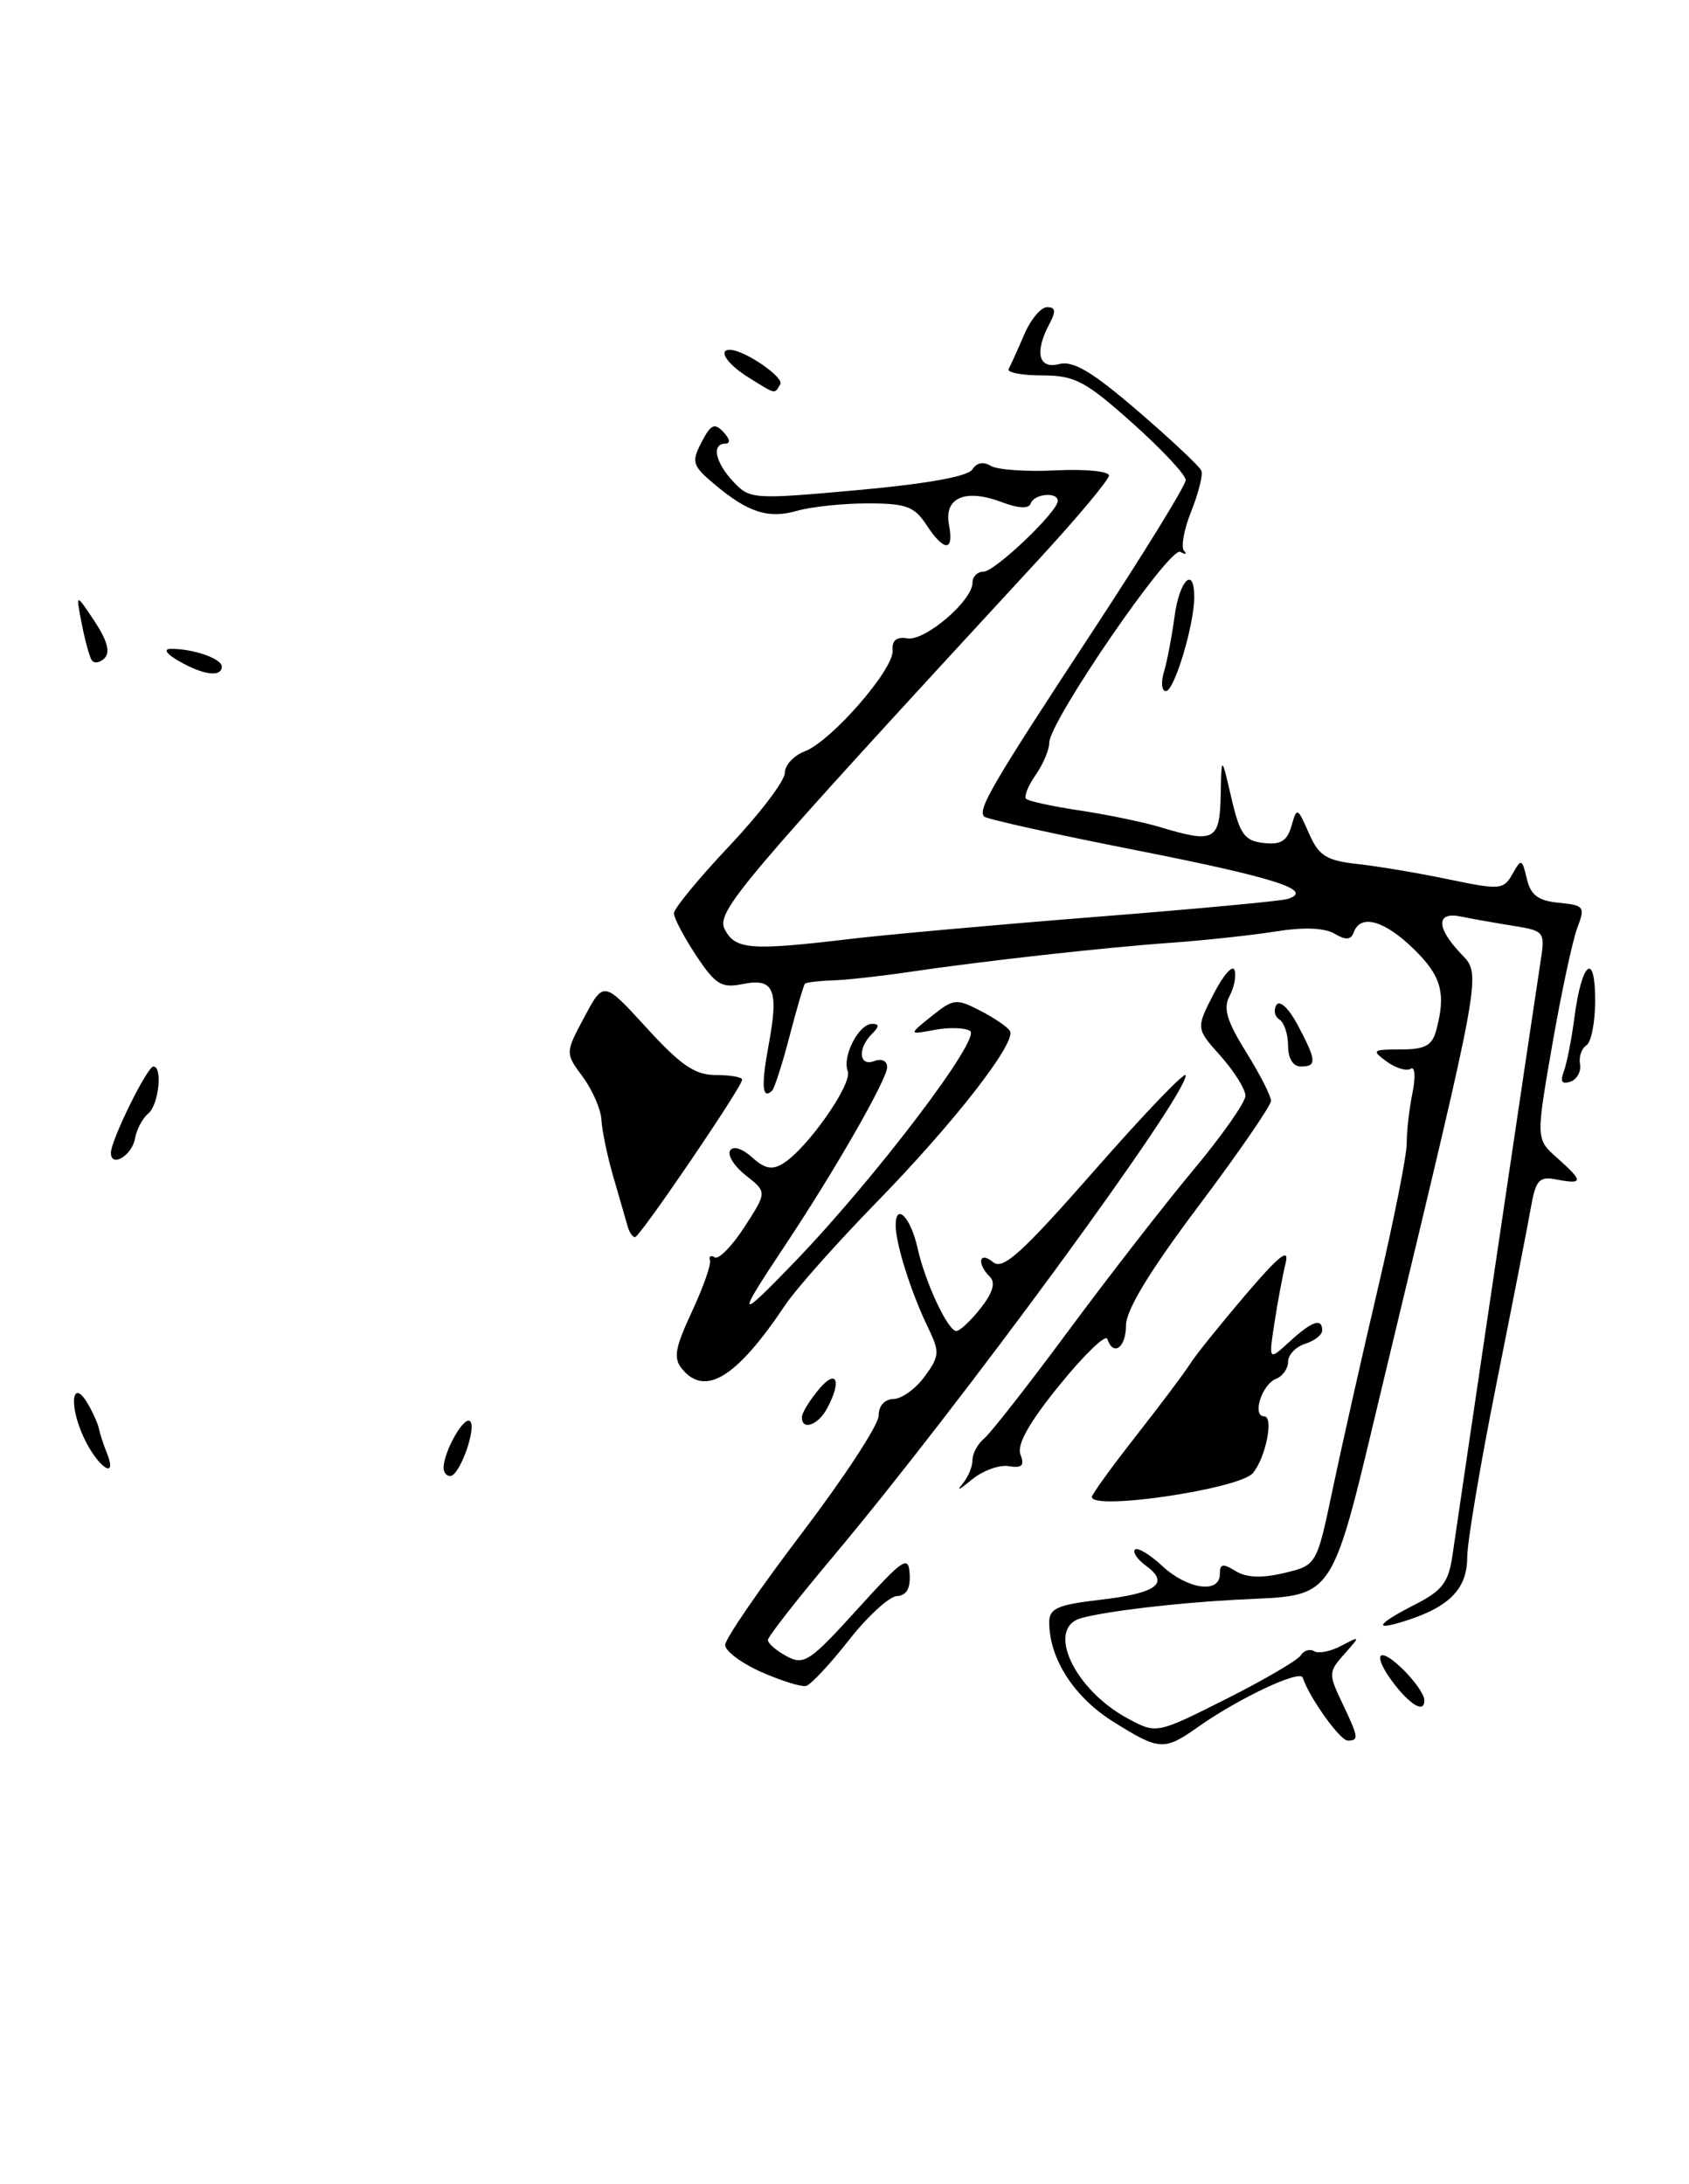 <?xml version="1.0" encoding="UTF-8" standalone="no"?>
<!DOCTYPE svg PUBLIC "-//W3C//DTD SVG 1.1//EN" "http://www.w3.org/Graphics/SVG/1.1/DTD/svg11.dtd" >
<svg xmlns="http://www.w3.org/2000/svg" xmlns:xlink="http://www.w3.org/1999/xlink" version="1.1" viewBox="0 0 198 256">
 <g >
 <path fill="currentColor"
d=" M 130.58 201.84 C 125.93 198.95 123.00 194.43 123.00 190.13 C 123.00 188.51 123.98 188.08 129.00 187.50 C 135.61 186.73 137.17 185.57 134.35 183.52 C 133.33 182.77 132.75 181.92 133.05 181.62 C 133.35 181.32 134.79 182.18 136.25 183.54 C 139.22 186.29 143.00 186.82 143.00 184.49 C 143.00 183.28 143.36 183.21 144.84 184.13 C 146.09 184.91 147.89 184.99 150.51 184.37 C 154.36 183.46 154.36 183.46 156.24 174.48 C 157.28 169.54 159.66 158.97 161.53 151.00 C 163.40 143.03 164.92 135.38 164.91 134.00 C 164.90 132.62 165.20 129.97 165.58 128.11 C 165.97 126.18 165.88 124.95 165.37 125.27 C 164.88 125.57 163.61 125.19 162.55 124.41 C 160.75 123.10 160.87 123.00 164.19 123.00 C 167.05 123.00 167.89 122.55 168.37 120.75 C 169.54 116.40 168.97 114.36 165.70 111.20 C 162.28 107.87 159.49 107.10 158.71 109.25 C 158.37 110.18 157.79 110.22 156.44 109.43 C 155.27 108.74 152.81 108.65 149.56 109.17 C 146.78 109.61 141.35 110.20 137.50 110.48 C 129.54 111.04 115.36 112.62 106.50 113.93 C 103.20 114.42 99.19 114.86 97.58 114.91 C 95.97 114.96 94.53 115.14 94.37 115.29 C 94.21 115.45 93.40 118.22 92.56 121.44 C 91.72 124.67 90.80 127.53 90.52 127.82 C 89.35 128.98 89.22 127.23 90.10 122.51 C 91.32 115.98 90.74 114.60 87.09 115.33 C 84.57 115.84 83.88 115.41 81.60 111.98 C 80.17 109.81 79.00 107.59 79.00 107.04 C 79.00 106.49 81.92 102.94 85.50 99.15 C 89.08 95.36 92.00 91.51 92.00 90.60 C 92.00 89.69 93.05 88.55 94.34 88.06 C 97.45 86.88 104.81 78.43 104.64 76.24 C 104.54 75.06 105.10 74.60 106.37 74.82 C 108.42 75.17 114.00 70.41 114.00 68.31 C 114.00 67.59 114.58 67.00 115.30 67.00 C 116.63 67.00 124.00 59.98 124.00 58.71 C 124.00 57.61 121.21 57.87 120.83 59.01 C 120.61 59.66 119.41 59.60 117.40 58.84 C 113.15 57.24 110.64 58.33 111.25 61.51 C 111.86 64.70 110.68 64.69 108.59 61.50 C 107.19 59.36 106.20 59.00 101.72 59.00 C 98.84 59.00 95.14 59.39 93.48 59.86 C 90.06 60.84 87.70 60.08 83.71 56.72 C 81.16 54.57 81.04 54.15 82.24 51.83 C 83.33 49.73 83.77 49.53 84.82 50.65 C 85.56 51.44 85.65 52.00 85.04 52.00 C 83.38 52.00 83.84 54.20 85.98 56.47 C 87.90 58.52 88.29 58.55 100.58 57.44 C 108.65 56.71 113.48 55.84 113.99 55.02 C 114.48 54.23 115.29 54.07 116.14 54.60 C 116.89 55.06 120.31 55.31 123.75 55.13 C 127.19 54.96 130.00 55.23 130.00 55.73 C 130.00 56.23 126.29 60.67 121.75 65.59 C 86.26 104.07 83.87 106.89 84.99 108.98 C 86.23 111.30 88.05 111.43 99.59 110.06 C 103.94 109.54 116.95 108.37 128.50 107.46 C 140.05 106.55 150.14 105.61 150.92 105.37 C 154.18 104.37 149.56 102.88 133.18 99.65 C 123.68 97.78 115.67 96.00 115.38 95.71 C 114.56 94.90 116.27 91.98 128.12 73.94 C 134.10 64.83 139.00 56.88 139.00 56.27 C 139.00 55.66 136.19 52.65 132.75 49.58 C 127.21 44.64 126.01 44.01 122.17 44.00 C 119.78 44.00 118.02 43.66 118.24 43.25 C 118.47 42.84 119.28 41.04 120.05 39.25 C 120.81 37.46 122.03 36.00 122.75 36.00 C 123.75 36.00 123.81 36.48 123.04 37.93 C 121.25 41.28 121.73 43.30 124.16 42.67 C 125.81 42.24 128.03 43.56 133.41 48.19 C 137.31 51.54 140.66 54.69 140.84 55.18 C 141.03 55.67 140.50 57.80 139.65 59.92 C 138.80 62.04 138.42 64.12 138.80 64.55 C 139.19 64.97 138.99 65.03 138.37 64.68 C 137.14 63.97 123.00 84.57 123.00 87.07 C 123.00 87.89 122.28 89.58 121.40 90.84 C 120.52 92.10 120.02 93.35 120.29 93.63 C 120.57 93.90 123.42 94.52 126.64 95.00 C 129.86 95.49 134.07 96.36 135.99 96.94 C 142.34 98.86 142.99 98.53 143.10 93.25 C 143.19 88.50 143.19 88.50 144.35 93.50 C 145.34 97.79 145.88 98.54 148.12 98.80 C 150.13 99.04 150.89 98.58 151.40 96.80 C 152.03 94.57 152.10 94.60 153.43 97.64 C 154.61 100.32 155.45 100.85 159.16 101.27 C 161.55 101.53 166.36 102.34 169.85 103.07 C 175.84 104.32 176.26 104.28 177.30 102.45 C 178.34 100.60 178.43 100.63 178.99 103.00 C 179.44 104.92 180.32 105.57 182.74 105.81 C 185.72 106.10 185.85 106.28 184.90 108.76 C 184.35 110.22 183.03 116.38 181.97 122.46 C 180.05 133.50 180.05 133.50 182.53 135.70 C 185.62 138.45 185.62 138.84 182.56 138.26 C 180.41 137.84 180.05 138.23 179.44 141.65 C 179.07 143.77 177.24 153.11 175.38 162.42 C 173.52 171.72 172.00 180.77 172.00 182.51 C 172.00 186.09 170.05 188.20 165.25 189.81 C 160.87 191.28 161.15 190.47 165.86 188.07 C 169.08 186.43 169.81 185.47 170.27 182.30 C 171.22 175.70 179.98 116.67 180.58 112.81 C 181.15 109.17 181.10 109.11 177.33 108.50 C 175.22 108.16 172.49 107.68 171.25 107.42 C 168.37 106.83 168.34 108.67 171.19 111.70 C 173.69 114.36 173.99 112.68 162.30 161.36 C 155.78 188.53 156.90 186.86 144.82 187.50 C 137.78 187.88 129.69 188.84 126.75 189.65 C 122.56 190.81 125.90 198.02 132.20 201.41 C 135.58 203.23 135.58 203.23 143.72 199.14 C 148.19 196.89 152.14 194.58 152.49 194.01 C 152.85 193.44 153.55 193.22 154.05 193.53 C 154.55 193.84 155.98 193.56 157.23 192.90 C 159.50 191.71 159.50 191.71 157.58 193.88 C 155.74 195.94 155.73 196.21 157.33 199.56 C 159.28 203.66 159.33 204.00 157.99 204.00 C 157.09 204.00 153.51 199.00 152.71 196.62 C 152.39 195.67 145.26 199.02 140.53 202.35 C 136.47 205.22 135.95 205.19 130.58 201.84 Z  M 163.16 197.00 C 161.94 195.35 161.44 194.00 162.06 194.00 C 163.23 194.00 166.91 197.94 166.97 199.25 C 167.04 200.89 165.26 199.84 163.16 197.00 Z  M 89.25 195.97 C 86.91 194.93 85.00 193.50 85.01 192.79 C 85.02 192.08 89.07 186.18 94.01 179.68 C 98.95 173.18 103.00 167.00 103.00 165.93 C 103.00 164.77 103.70 163.99 104.75 163.97 C 105.71 163.95 107.36 162.76 108.40 161.33 C 110.15 158.93 110.18 158.47 108.80 155.61 C 106.81 151.52 105.00 145.79 105.00 143.62 C 105.00 140.87 106.77 142.70 107.56 146.26 C 108.44 150.27 111.12 156.00 112.11 156.00 C 112.52 156.00 113.80 154.80 114.96 153.33 C 116.40 151.50 116.73 150.33 116.03 149.63 C 114.46 148.06 114.80 146.59 116.42 147.93 C 117.57 148.89 119.77 146.90 128.42 137.05 C 134.24 130.42 139.00 125.46 139.00 126.04 C 139.00 128.62 112.46 164.82 97.61 182.50 C 93.45 187.45 90.03 191.82 90.02 192.21 C 90.01 192.61 91.00 193.46 92.22 194.12 C 94.25 195.21 94.94 194.75 100.47 188.65 C 105.92 182.64 106.51 182.24 106.64 184.50 C 106.74 186.19 106.25 187.02 105.14 187.07 C 104.24 187.12 101.70 189.44 99.50 192.25 C 97.30 195.05 95.05 197.46 94.50 197.60 C 93.95 197.74 91.59 197.00 89.25 195.97 Z  M 128.00 175.45 C 128.00 175.14 130.36 171.88 133.25 168.20 C 136.14 164.51 138.95 160.77 139.50 159.87 C 140.05 158.97 142.94 155.37 145.92 151.87 C 149.88 147.21 151.17 146.17 150.72 148.00 C 150.38 149.38 149.79 152.53 149.41 155.00 C 148.72 159.50 148.72 159.50 151.17 157.25 C 153.80 154.84 155.00 154.43 155.00 155.93 C 155.00 156.45 154.10 157.15 153.00 157.50 C 151.90 157.85 151.00 158.79 151.00 159.60 C 151.00 160.40 150.37 161.30 149.60 161.60 C 147.93 162.24 146.74 166.00 148.20 166.00 C 149.35 166.00 148.39 170.82 146.88 172.65 C 145.33 174.51 128.00 177.08 128.00 175.45 Z  M 112.75 174.02 C 113.44 173.24 114.00 171.95 114.00 171.16 C 114.00 170.37 114.61 169.22 115.36 168.61 C 116.11 168.00 120.57 162.30 125.27 155.95 C 129.97 149.60 136.56 141.12 139.91 137.11 C 143.26 133.10 146.00 129.19 146.00 128.43 C 146.00 127.66 144.69 125.57 143.10 123.78 C 140.20 120.54 140.20 120.54 142.26 116.52 C 143.39 114.31 144.50 113.04 144.72 113.69 C 144.95 114.35 144.68 115.72 144.14 116.74 C 143.37 118.17 143.82 119.67 146.07 123.29 C 147.68 125.88 149.00 128.45 149.00 129.02 C 149.00 129.58 145.18 135.13 140.50 141.36 C 134.79 148.95 132.00 153.55 132.00 155.34 C 132.00 157.95 130.51 159.03 129.81 156.93 C 129.62 156.35 127.10 158.77 124.22 162.32 C 120.63 166.74 119.18 169.32 119.63 170.48 C 120.13 171.78 119.81 172.09 118.25 171.84 C 117.13 171.65 115.15 172.39 113.86 173.47 C 112.56 174.56 112.06 174.81 112.75 174.02 Z  M 52.00 172.05 C 52.00 170.21 54.30 166.07 55.06 166.54 C 55.98 167.10 53.90 173.00 52.78 173.00 C 52.35 173.00 52.00 172.57 52.00 172.05 Z  M 9.75 168.33 C 8.01 164.48 8.50 161.39 10.35 164.62 C 10.94 165.65 11.51 166.95 11.61 167.50 C 11.72 168.05 12.12 169.29 12.51 170.25 C 13.89 173.68 11.39 171.93 9.75 168.33 Z  M 94.00 166.11 C 94.00 165.62 94.89 164.16 95.97 162.86 C 98.07 160.34 98.72 161.79 96.96 165.07 C 95.91 167.04 94.00 167.71 94.00 166.11 Z  M 79.97 160.46 C 78.92 159.19 79.11 158.03 81.10 153.76 C 82.42 150.93 83.38 148.21 83.23 147.73 C 83.07 147.25 83.33 147.08 83.79 147.37 C 84.25 147.65 85.82 146.05 87.27 143.81 C 89.92 139.72 89.92 139.72 87.45 137.78 C 86.09 136.71 85.25 135.40 85.59 134.85 C 85.95 134.27 87.00 134.60 88.16 135.64 C 89.64 136.99 90.53 137.16 91.81 136.36 C 94.66 134.59 99.95 127.04 99.38 125.55 C 98.71 123.81 100.67 120.00 102.24 120.00 C 103.10 120.00 103.09 120.31 102.20 121.20 C 100.50 122.90 100.70 125.05 102.50 124.36 C 103.36 124.03 104.00 124.34 104.00 125.08 C 104.00 126.50 97.84 137.24 92.01 146.00 C 86.23 154.68 86.38 154.93 93.15 147.91 C 102.53 138.18 115.08 121.67 113.72 120.83 C 113.10 120.44 111.22 120.39 109.55 120.71 C 106.50 121.28 106.50 121.28 109.21 119.10 C 111.76 117.05 112.11 117.01 114.90 118.45 C 116.54 119.29 118.11 120.36 118.39 120.83 C 119.21 122.15 111.78 131.68 102.67 141.00 C 98.11 145.68 93.31 151.07 92.02 153.00 C 86.36 161.45 82.68 163.73 79.97 160.46 Z  M 73.58 143.75 C 73.39 143.06 72.64 140.47 71.92 138.00 C 71.20 135.53 70.57 132.50 70.51 131.27 C 70.45 130.05 69.47 127.78 68.33 126.23 C 66.25 123.42 66.25 123.42 68.51 119.19 C 70.77 114.97 70.77 114.97 75.81 120.48 C 79.83 124.88 81.48 126.00 83.93 126.00 C 85.62 126.00 87.00 126.24 87.00 126.54 C 87.00 127.38 75.01 145.00 74.44 145.00 C 74.16 145.00 73.78 144.44 73.58 143.75 Z  M 13.00 135.11 C 13.00 133.65 17.26 125.00 17.98 125.00 C 19.09 125.00 18.60 129.50 17.39 130.50 C 16.72 131.05 16.02 132.36 15.83 133.42 C 15.48 135.44 13.00 136.92 13.00 135.11 Z  M 183.31 125.62 C 183.66 124.72 184.23 121.84 184.57 119.24 C 185.42 112.72 187.00 111.43 187.00 117.24 C 187.00 119.79 186.54 122.17 185.97 122.52 C 185.41 122.87 185.07 123.86 185.22 124.72 C 185.38 125.59 184.87 126.51 184.09 126.78 C 183.11 127.12 182.88 126.77 183.31 125.62 Z  M 151.00 122.56 C 151.00 121.22 150.54 119.84 149.98 119.49 C 149.42 119.14 149.27 118.38 149.63 117.79 C 150.01 117.17 151.07 118.16 152.11 120.10 C 154.34 124.30 154.40 125.00 152.50 125.00 C 151.58 125.00 151.00 124.06 151.00 122.56 Z  M 136.45 78.75 C 136.82 77.51 137.38 74.59 137.69 72.25 C 138.26 67.98 140.00 66.27 140.00 69.99 C 140.00 73.24 137.66 81.00 136.68 81.00 C 136.18 81.00 136.07 79.99 136.45 78.75 Z  M 21.00 77.50 C 19.52 76.66 19.11 76.06 20.00 76.05 C 22.57 76.01 26.00 77.19 26.00 78.12 C 26.00 79.40 23.87 79.14 21.00 77.50 Z  M 10.73 77.34 C 10.46 76.88 9.93 74.92 9.56 73.00 C 8.88 69.50 8.88 69.50 11.08 72.81 C 12.58 75.07 12.95 76.45 12.25 77.15 C 11.69 77.71 11.00 77.80 10.73 77.34 Z  M 87.75 44.24 C 85.28 42.71 84.12 41.00 85.55 41.00 C 87.24 41.00 91.97 44.23 91.47 45.04 C 90.75 46.22 91.04 46.28 87.75 44.24 Z "/>
</g>
</svg>